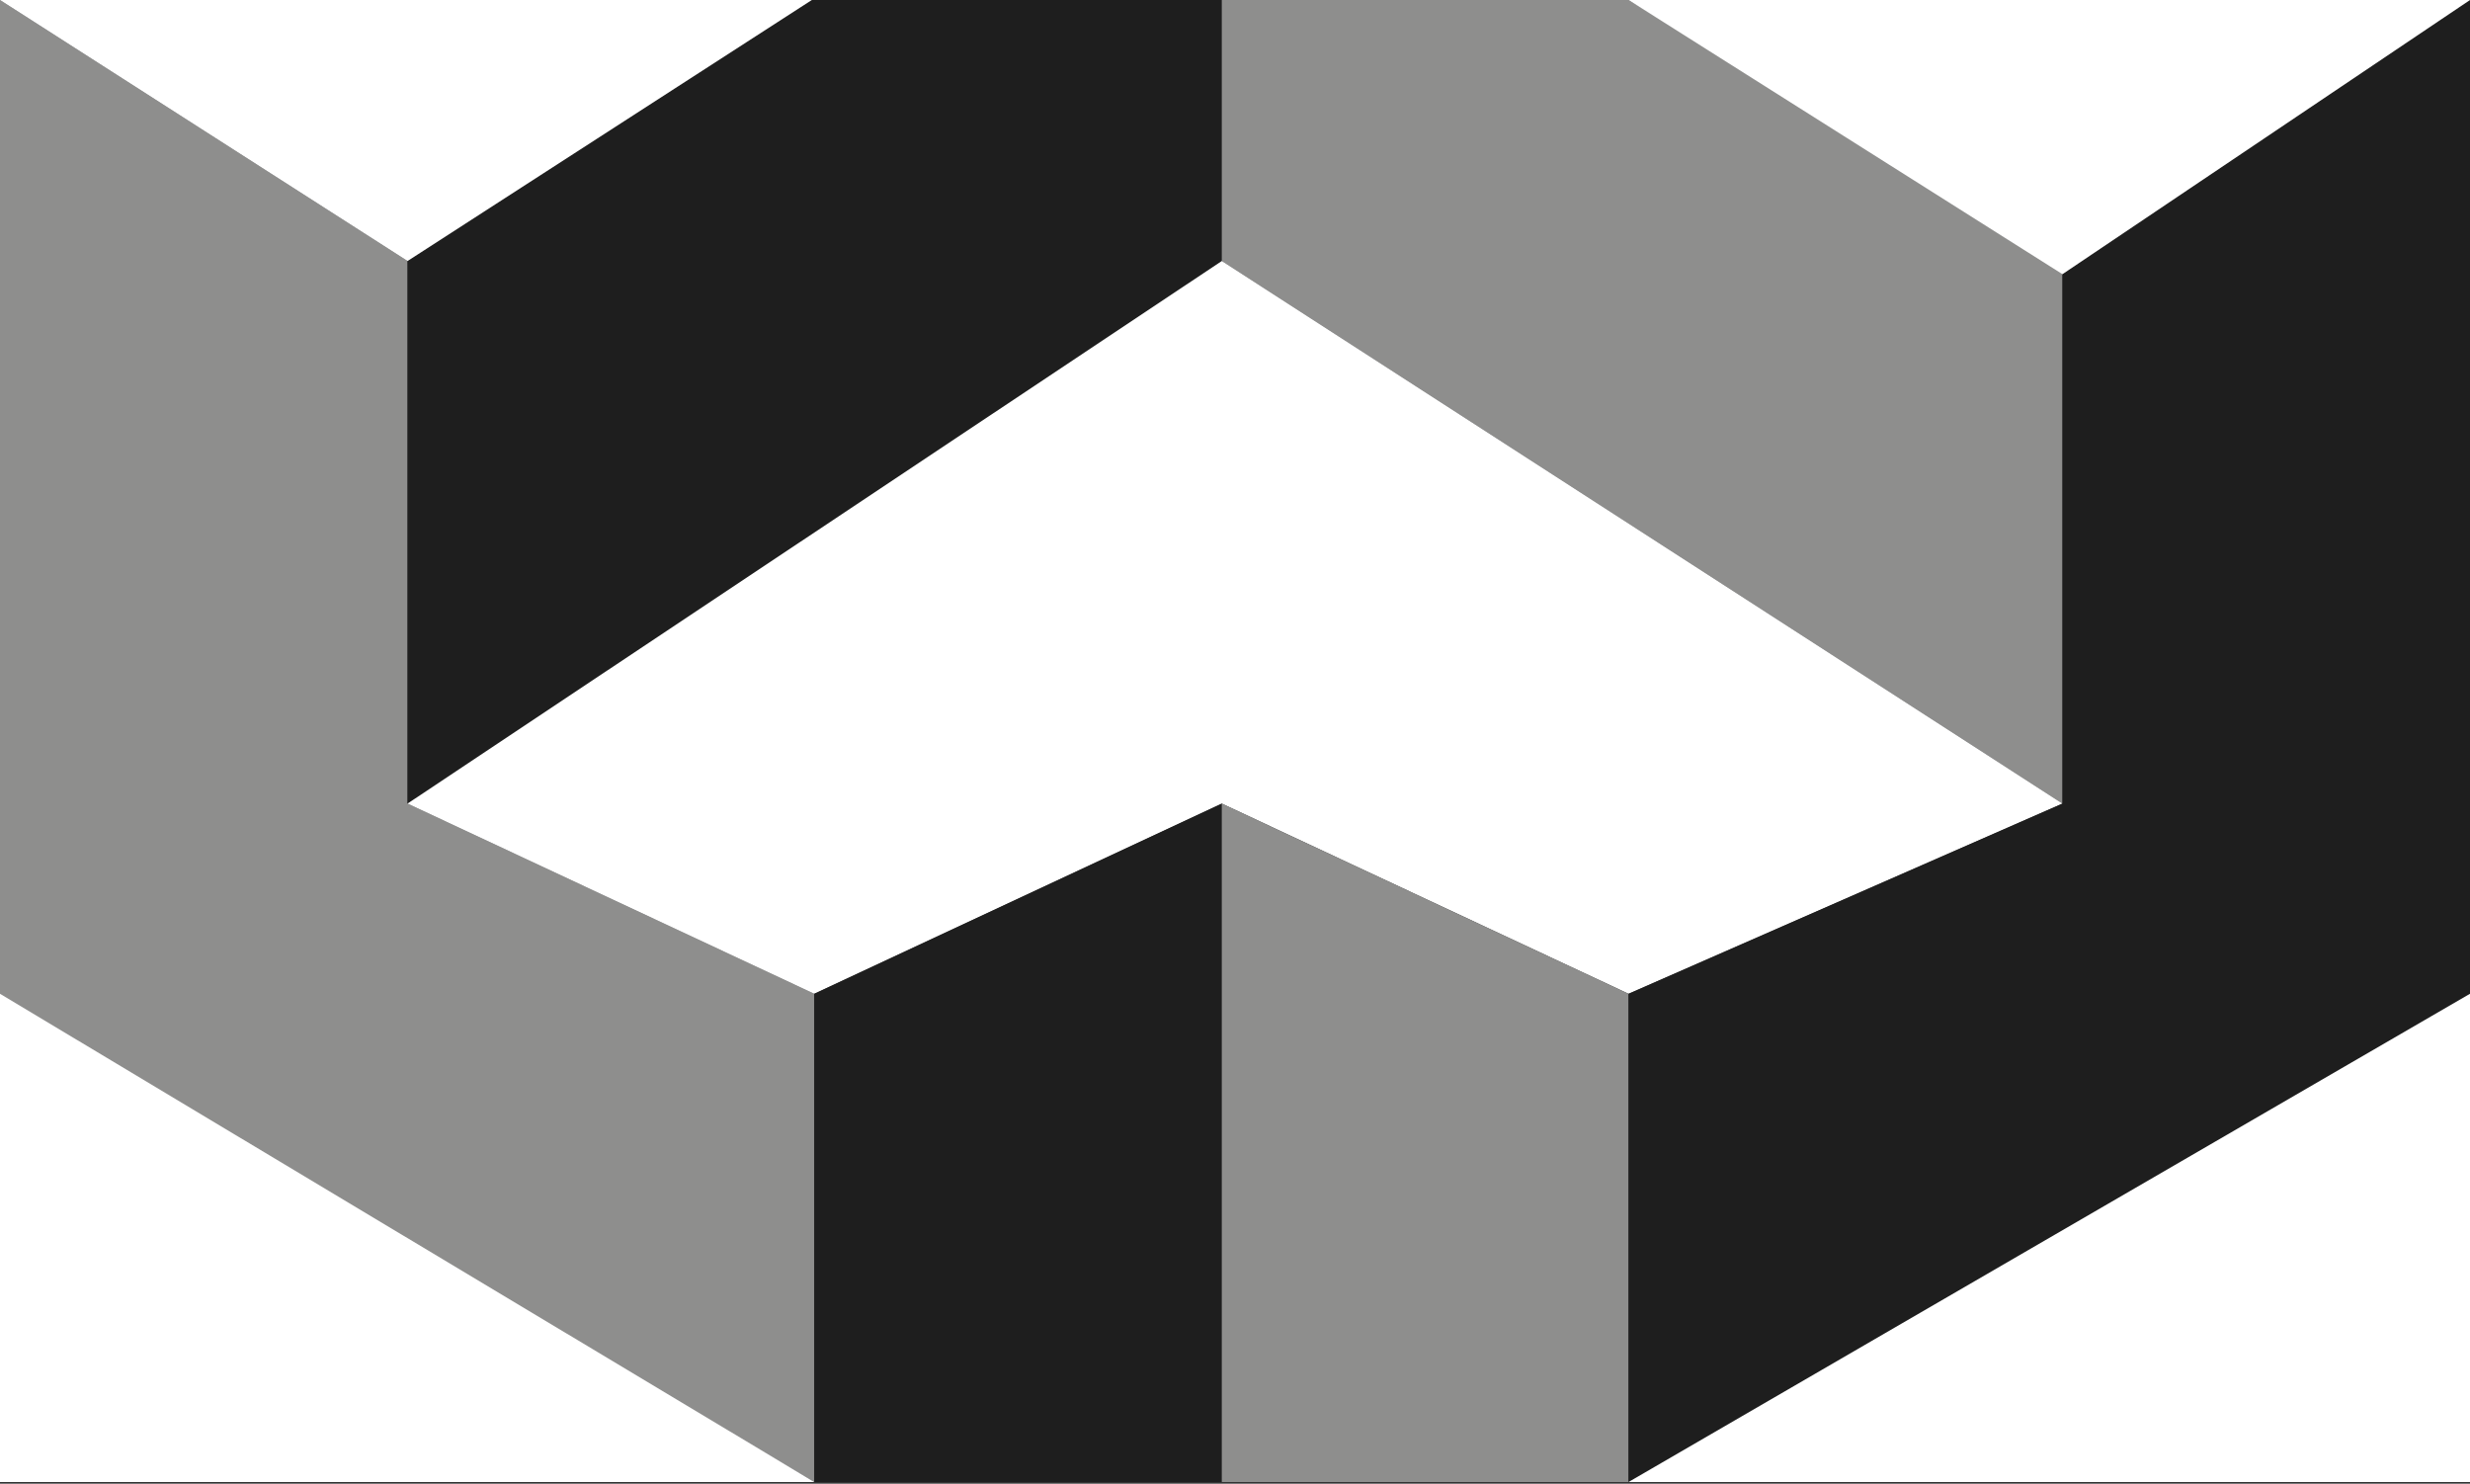 <?xml version="1.0" encoding="utf-8"?>
<!-- Generator: Adobe Illustrator 18.1.1, SVG Export Plug-In . SVG Version: 6.00 Build 0)  -->
<svg version="1.1" id="Layer_1" xmlns="http://www.w3.org/2000/svg" xmlns:xlink="http://www.w3.org/1999/xlink" x="0px" y="0px"
	 viewBox="0 169.8 300 180.2" enable-background="new 0 169.8 300 180.2" xml:space="preserve">
<rect x="0" y="169.8" width="300" height="180.2" fill="#333333" stroke="none"/>
<g>
	<polygon fill="#8E8E8D" points="0,169.8 49.5,201.5 49.5,267.4 98.9,290.5 98.9,349.8 0,291.5 	"/>
	<polygon fill="#1E1E1E" points="98.6,169.8 49.5,201.5 49.5,267.4 148.4,201.5 148.4,169.8 	"/>
	<polygon fill="#8E8E8D" points="197.8,169.8 250.5,201.5 250.5,267.4 148.4,201.5 148.4,169.8 	"/>
	<polygon fill="#FFFFFF" points="98.9,290.5 148.4,267.4 197.8,290.5 250.5,267.4 148.4,201.5 49.5,267.4 	"/>
	<polygon fill="#1E1E1E" points="98.9,349.8 98.9,290.5 148.4,267.4 148.4,349.8 	"/>
	<polygon fill="#8E8E8D" points="197.8,290.5 197.8,349.8 148.4,349.8 148.4,267.4 	"/>
	<polygon fill="#1E1E1E" points="250.5,267.4 250.5,203.1 300,169.8 300,290.5 197.8,349.8 197.8,290.5 	"/>
	<polygon fill="#FFFFFF" points="300,349.8 300,290.5 197.8,349.8 	"/>
	<polygon fill="#FFFFFF" points="197.8,169.8 300,169.8 250.5,203.1 	"/>
	<polygon fill="#FFFFFF" points="0,290.5 0,349.8 98.9,349.8 	"/>
	<polygon fill="#FFFFFF" points="0,169.8 98.6,169.8 49.5,201.5 	"/>
</g>
</svg>
